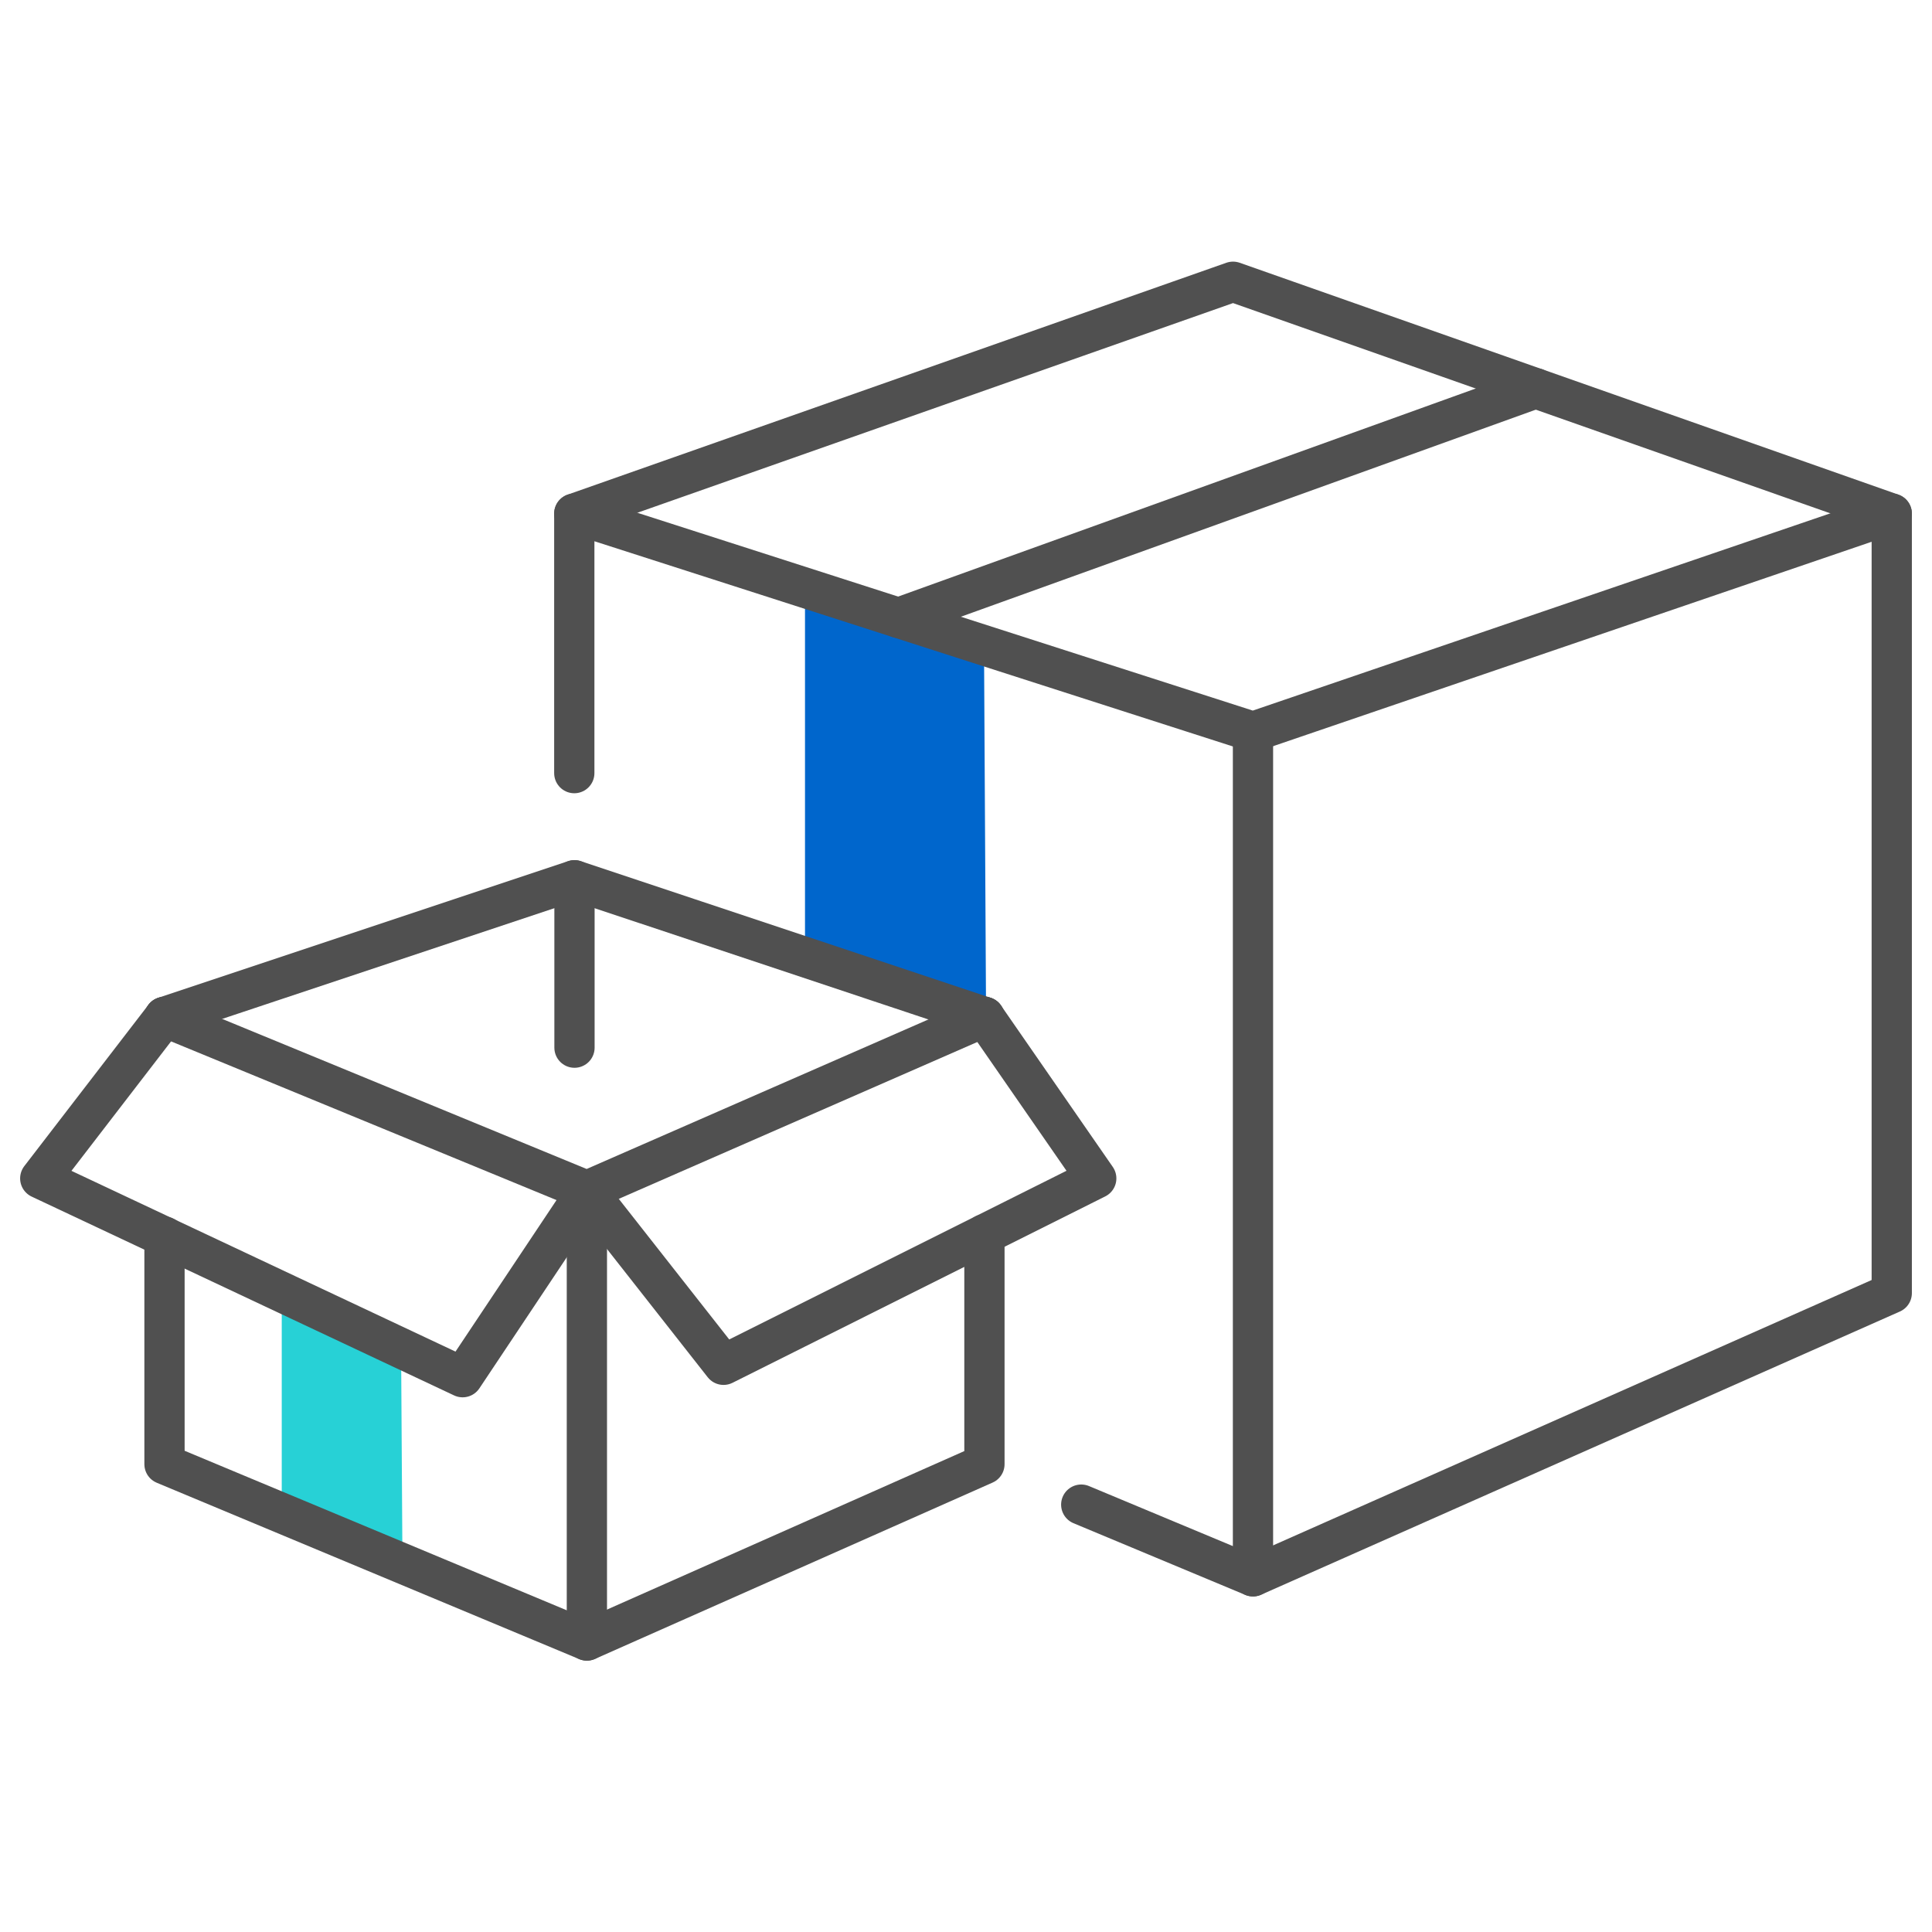 <svg width="48" height="48" viewBox="0 0 48 48" fill="none" xmlns="http://www.w3.org/2000/svg">
<path d="M20 23.883V14.5L24.447 15.977L24.5 25.5L20 23.883Z" fill="#0066CC"/>
<path d="M7 37.383L7 32.023L9.965 33.5L10 39L7 37.383Z" fill="#27D1D6"/>
<path d="M14.268 19.208V12.761L31.13 18.181L47 12.761V32.127L31.13 39.163L26.863 37.382" stroke="#505050" stroke-linecap="round" stroke-linejoin="round"/>
<path d="M14.268 12.761L30.634 7L47 12.761" stroke="#505050" stroke-linecap="round" stroke-linejoin="round"/>
<path d="M22.322 15.35L38.155 9.647" stroke="#505050" stroke-linecap="round" stroke-linejoin="round"/>
<path d="M31.13 18.182V39.163" stroke="#505050" stroke-linecap="round" stroke-linejoin="round"/>
<path d="M24.458 30.666V36.377L14.581 40.758L4.087 36.377V30.724" stroke="#505050" stroke-linecap="round" stroke-linejoin="round"/>
<path d="M4.087 25.265L14.581 29.586L24.458 25.265" stroke="#505050" stroke-linecap="round" stroke-linejoin="round"/>
<path d="M14.581 29.586V40.758" stroke="#505050" stroke-linecap="round" stroke-linejoin="round"/>
<path d="M14.581 29.586L11.494 34.216L1 29.277L4.087 25.265" stroke="#505050" stroke-linecap="round" stroke-linejoin="round"/>
<path d="M24.458 25.265L27.236 29.277L17.976 33.908L14.581 29.586" stroke="#505050" stroke-linecap="round" stroke-linejoin="round"/>
<path d="M24.458 25.265L14.272 21.87L4.087 25.265" stroke="#505050" stroke-linecap="round" stroke-linejoin="round"/>
<path d="M14.273 21.87V26.029" stroke="#505050" stroke-linecap="round" stroke-linejoin="round"/>
</svg>
